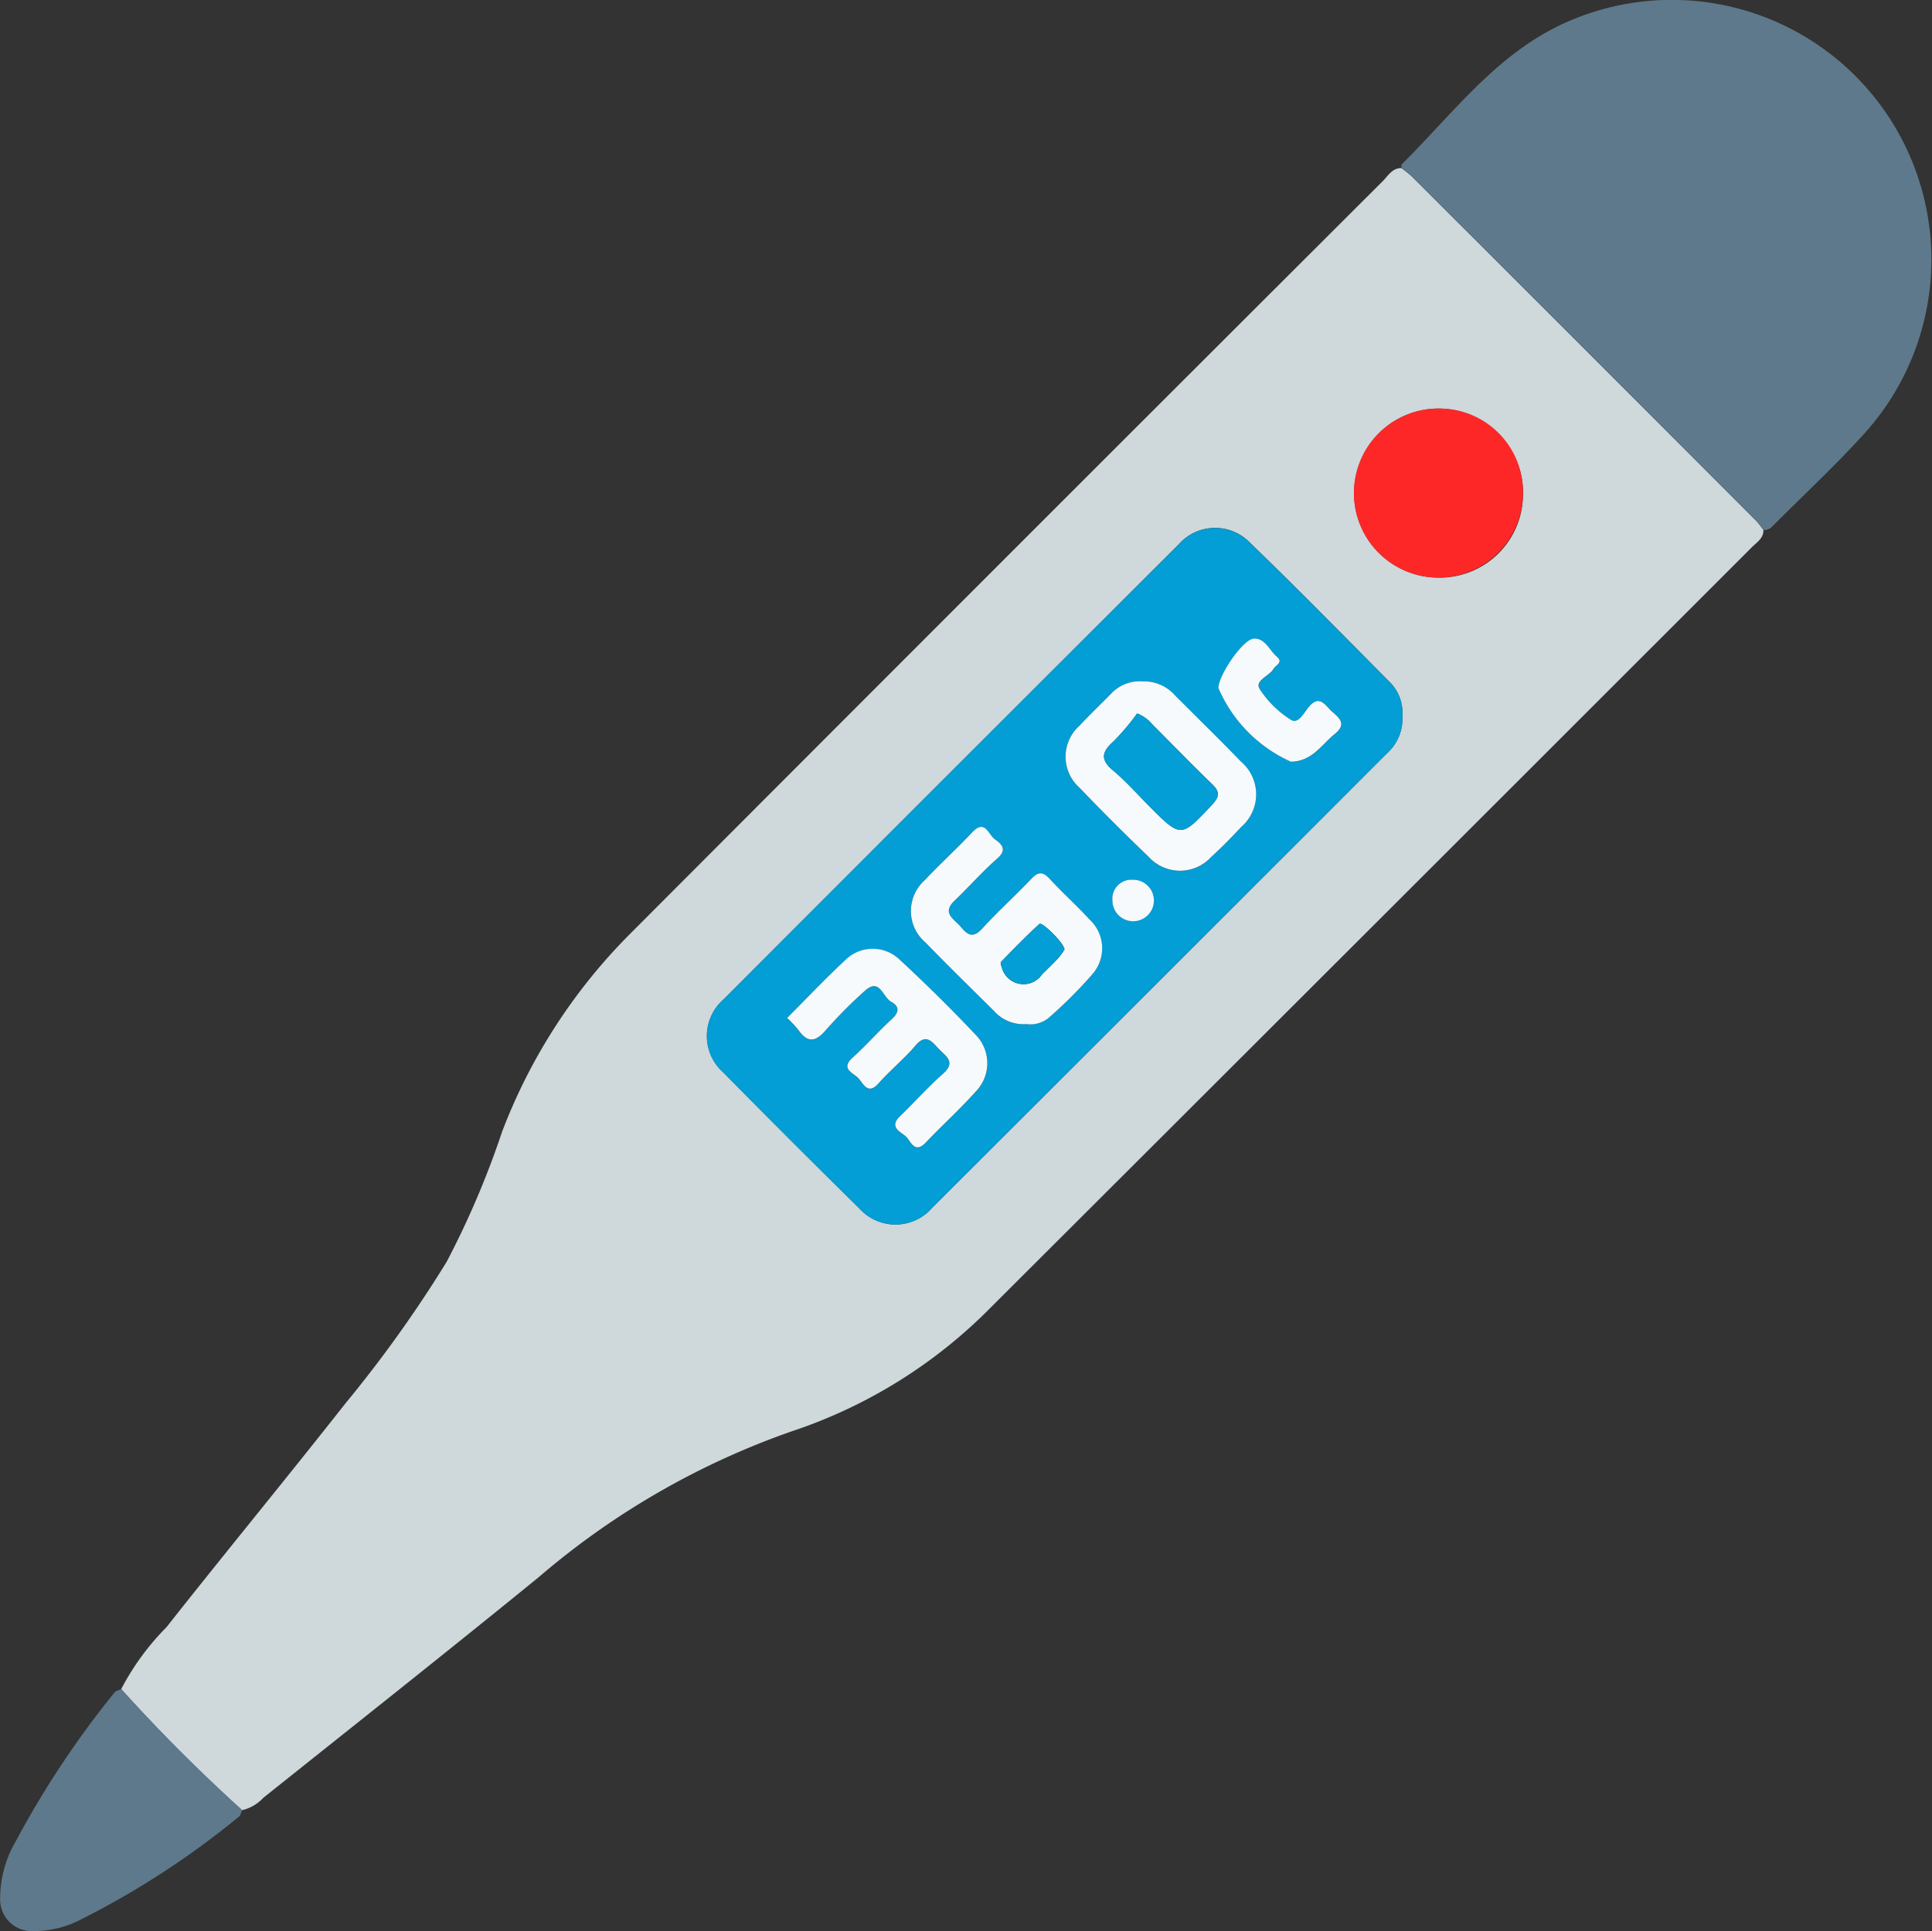 <svg xmlns="http://www.w3.org/2000/svg" width="64" height="63.98" viewBox="0 0 64 63.98">
  <rect x="0" y="0" width="64" height="63.98" fill="#333333" stroke="none"/>
  <g id="temperature" transform="translate(-3071.273 -833.435)">
    <g id="Group_12" data-name="Group 12" transform="translate(3071.273 833.435)">
      <path id="Path_59" data-name="Path 59" d="M3078.992,894.534a8.477,8.477,0,0,1,1.5-2.051c1.959-2.485,3.972-4.927,5.928-7.414a41.781,41.781,0,0,0,3.355-4.694,29.263,29.263,0,0,0,1.835-4.308,18.673,18.673,0,0,1,4.221-6.536q12.464-12.493,24.954-24.958c.175-.176.308-.429.611-.431a3.71,3.71,0,0,1,.346.275q5.709,5.7,11.413,11.415a3.224,3.224,0,0,1,.237.3c.007.278-.218.407-.379.568q-12.593,12.595-25.2,25.175a16.6,16.6,0,0,1-6.6,4.116,26.041,26.041,0,0,0-8.4,4.843c-3.017,2.458-6.069,4.872-9.111,7.3a1.391,1.391,0,0,1-.708.412A55.664,55.664,0,0,1,3078.992,894.534Zm42.44-32.235a1.436,1.436,0,0,0-.445-1.155c-1.529-1.539-3.046-3.088-4.606-4.594a1.607,1.607,0,0,0-2.364.065q-7.546,7.53-15.077,15.075a1.607,1.607,0,0,0-.005,2.409q2.237,2.271,4.51,4.508a1.607,1.607,0,0,0,2.409-.017q7.547-7.529,15.081-15.071A1.531,1.531,0,0,0,3121.432,862.3Zm4-7.359a2.8,2.8,0,1,0-2.846,2.77A2.755,2.755,0,0,0,3125.428,854.939Z" transform="translate(-3074.977 -838.574)" fill="#cfd8db"/>
      <path id="Path_60" data-name="Path 60" d="M3172.526,850.99a3.175,3.175,0,0,0-.237-.3q-5.7-5.71-11.413-11.415a3.729,3.729,0,0,0-.346-.275c0-.043-.009-.1.015-.125,1.757-1.739,3.243-3.8,5.639-4.784a8.6,8.6,0,0,1,9.709,13.678c-.977,1.081-2.05,2.075-3.079,3.11A.342.342,0,0,1,3172.526,850.99Z" transform="translate(-3114.107 -833.435)" fill="#5e798b"/>
      <path id="Path_61" data-name="Path 61" d="M3075.288,941.028a55.776,55.776,0,0,0,4.008,4.008c-.037.075-.053.176-.113.221a28.2,28.2,0,0,1-5.266,3.422,3.38,3.38,0,0,1-1.548.367,1.048,1.048,0,0,1-1.092-1.093,3.78,3.78,0,0,1,.526-1.9,31.164,31.164,0,0,1,3.265-4.916C3075.112,941.082,3075.213,941.065,3075.288,941.028Z" transform="translate(-3071.272 -885.068)" fill="#5e798b"/>
      <path id="Path_62" data-name="Path 62" d="M3139.333,873.3a1.53,1.53,0,0,1-.5,1.22q-7.54,7.536-15.081,15.071a1.607,1.607,0,0,1-2.409.017q-2.273-2.236-4.51-4.508a1.607,1.607,0,0,1,.005-2.409q7.53-7.546,15.078-15.075a1.607,1.607,0,0,1,2.364-.065c1.56,1.506,3.078,3.056,4.606,4.594A1.435,1.435,0,0,1,3139.333,873.3Zm-12.457,10.2a.965.965,0,0,0,.8-.259,14.821,14.821,0,0,0,1.4-1.408,1.3,1.3,0,0,0-.12-1.809c-.419-.459-.886-.873-1.305-1.33-.232-.252-.384-.244-.615,0-.53.56-1.107,1.076-1.625,1.647-.3.335-.49.2-.706-.058s-.652-.45-.205-.875c.481-.458.922-.959,1.419-1.4.351-.31.117-.482-.1-.64s-.316-.665-.732-.225c-.516.545-1.073,1.05-1.586,1.6a1.365,1.365,0,0,0,.033,2.055c.746.769,1.513,1.518,2.273,2.273A1.308,1.308,0,0,0,3126.876,883.5Zm3.849-11.354a1.3,1.3,0,0,0-1.049.418c-.348.35-.7.693-1.04,1.054a1.375,1.375,0,0,0,.011,2.061q1.114,1.162,2.277,2.277a1.4,1.4,0,0,0,2.071.014c.349-.317.68-.656,1-1a1.424,1.424,0,0,0-.013-2.167c-.715-.742-1.454-1.461-2.183-2.19A1.366,1.366,0,0,0,3130.725,872.145ZM3118.953,883.3a3.774,3.774,0,0,1,.369.393c.316.451.581.4.922,0a15.112,15.112,0,0,1,1.27-1.279c.506-.471.61.194.887.351s.259.356.01.584c-.443.4-.839.861-1.285,1.263-.415.373.02.509.183.679s.31.587.677.171c.383-.434.841-.8,1.214-1.243.331-.391.523-.176.75.078s.632.443.16.86c-.5.439-.938.943-1.418,1.4-.4.382.05.513.214.689s.282.56.636.186c.546-.577,1.139-1.11,1.667-1.7a1.343,1.343,0,0,0-.008-1.873q-1.214-1.287-2.518-2.488a1.285,1.285,0,0,0-1.811.02C3120.214,882,3119.594,882.655,3118.953,883.3Zm16.688-8.49c.7-.012,1.009-.559,1.451-.913.4-.323.179-.515-.077-.74-.237-.208-.418-.605-.795-.137-.146.181-.337.555-.57.405a3.36,3.36,0,0,1-1.041-1.025c-.173-.286.323-.423.462-.668.072-.126.333-.213.109-.4-.249-.21-.4-.613-.759-.6s-1.192,1.245-1.176,1.644A4.721,4.721,0,0,0,3135.641,874.807Zm-5.251,3.911a.63.63,0,0,0-.661.689.681.681,0,1,0,.661-.689Z" transform="translate(-3092.878 -849.571)" fill="#029ed5"/>
      <path id="Path_63" data-name="Path 63" d="M3163.108,862.29a2.8,2.8,0,1,1-2.785-2.829A2.764,2.764,0,0,1,3163.108,862.29Z" transform="translate(-3112.658 -845.925)" fill="#fe2727"/>
      <path id="Path_64" data-name="Path 64" d="M3133.112,892.643a1.308,1.308,0,0,1-1.067-.431c-.76-.756-1.526-1.5-2.273-2.273a1.365,1.365,0,0,1-.033-2.055c.513-.547,1.07-1.052,1.586-1.6.417-.44.526.073.732.225s.45.33.1.64c-.5.439-.937.94-1.419,1.4-.446.425-.008.617.205.875s.4.393.706.058c.518-.571,1.095-1.087,1.625-1.647.231-.244.383-.253.615,0,.42.458.887.872,1.305,1.33a1.3,1.3,0,0,1,.12,1.809,14.821,14.821,0,0,1-1.4,1.408A.965.965,0,0,1,3133.112,892.643Zm1.264-2.47c0-.2-.742-.93-.83-.849-.44.4-.856.832-1.273,1.259-.024.025,0,.117.024.17a.742.742,0,0,0,1.333.246c.182-.182.369-.358.543-.546A2.408,2.408,0,0,0,3134.376,890.173Z" transform="translate(-3099.114 -858.714)" fill="#f6fafc"/>
      <path id="Path_65" data-name="Path 65" d="M3141.688,876.834a1.366,1.366,0,0,1,1.077.465c.728.729,1.467,1.448,2.182,2.19a1.424,1.424,0,0,1,.013,2.167c-.322.345-.653.684-1,1a1.4,1.4,0,0,1-2.071-.013q-1.163-1.114-2.278-2.277a1.375,1.375,0,0,1-.011-2.061c.336-.361.692-.7,1.04-1.054A1.3,1.3,0,0,1,3141.688,876.834Zm-.177,1.062a7.819,7.819,0,0,1-.781.926c-.39.344-.448.6-.018.961s.8.779,1.189,1.173c1.068,1.071,1.06,1.065,2.084-.026.239-.254.289-.424.017-.685-.679-.653-1.334-1.332-2-2A1.187,1.187,0,0,0,3141.511,877.9Z" transform="translate(-3103.842 -854.26)" fill="#f6fafc"/>
      <path id="Path_66" data-name="Path 66" d="M3121.406,896.163c.641-.642,1.261-1.3,1.918-1.91a1.285,1.285,0,0,1,1.811-.02q1.3,1.2,2.517,2.488a1.342,1.342,0,0,1,.008,1.873c-.528.592-1.12,1.126-1.666,1.7-.354.373-.484-.024-.635-.186s-.612-.307-.214-.689c.48-.461.921-.964,1.418-1.4.472-.417.068-.606-.16-.86s-.42-.469-.75-.078c-.373.441-.831.809-1.214,1.243-.368.416-.511,0-.677-.171s-.6-.305-.183-.679c.446-.4.841-.859,1.285-1.263.249-.227.281-.419-.01-.584s-.381-.822-.887-.351a15.106,15.106,0,0,0-1.27,1.279c-.341.4-.606.453-.922,0A3.791,3.791,0,0,0,3121.406,896.163Z" transform="translate(-3095.331 -862.437)" fill="#f6fafc"/>
      <path id="Path_67" data-name="Path 67" d="M3151.282,878.192a4.721,4.721,0,0,1-2.4-2.435c-.016-.4.806-1.628,1.176-1.644s.51.387.759.6c.225.19-.037.276-.109.4-.139.245-.635.382-.462.668a3.36,3.36,0,0,0,1.041,1.025c.232.15.424-.224.57-.405.377-.468.558-.07.795.137.256.225.479.417.077.74C3152.291,877.633,3151.983,878.18,3151.282,878.192Z" transform="translate(-3108.519 -852.956)" fill="#f6fafc"/>
      <path id="Path_68" data-name="Path 68" d="M3142.785,889.475a.687.687,0,1,1-.662.689A.63.63,0,0,1,3142.785,889.475Z" transform="translate(-3105.273 -860.328)" fill="#f6fafc"/>
      <path id="Path_69" data-name="Path 69" d="M3137.12,893.13a2.408,2.408,0,0,1-.2.279c-.175.188-.361.365-.543.546a.742.742,0,0,1-1.333-.246c-.022-.053-.048-.144-.024-.17.417-.427.833-.856,1.273-1.259C3136.378,892.2,3137.116,892.926,3137.12,893.13Z" transform="translate(-3101.859 -861.671)" fill="#029ed5"/>
      <path id="Path_70" data-name="Path 70" d="M3142.686,878.878a1.185,1.185,0,0,1,.488.352c.668.665,1.324,1.344,2,2,.272.262.222.432-.017.685-1.024,1.09-1.016,1.1-2.084.025-.394-.394-.764-.817-1.189-1.173s-.373-.616.018-.961A7.8,7.8,0,0,0,3142.686,878.878Z" transform="translate(-3105.016 -855.243)" fill="#029ed5"/>
    </g>
  </g>
</svg>
